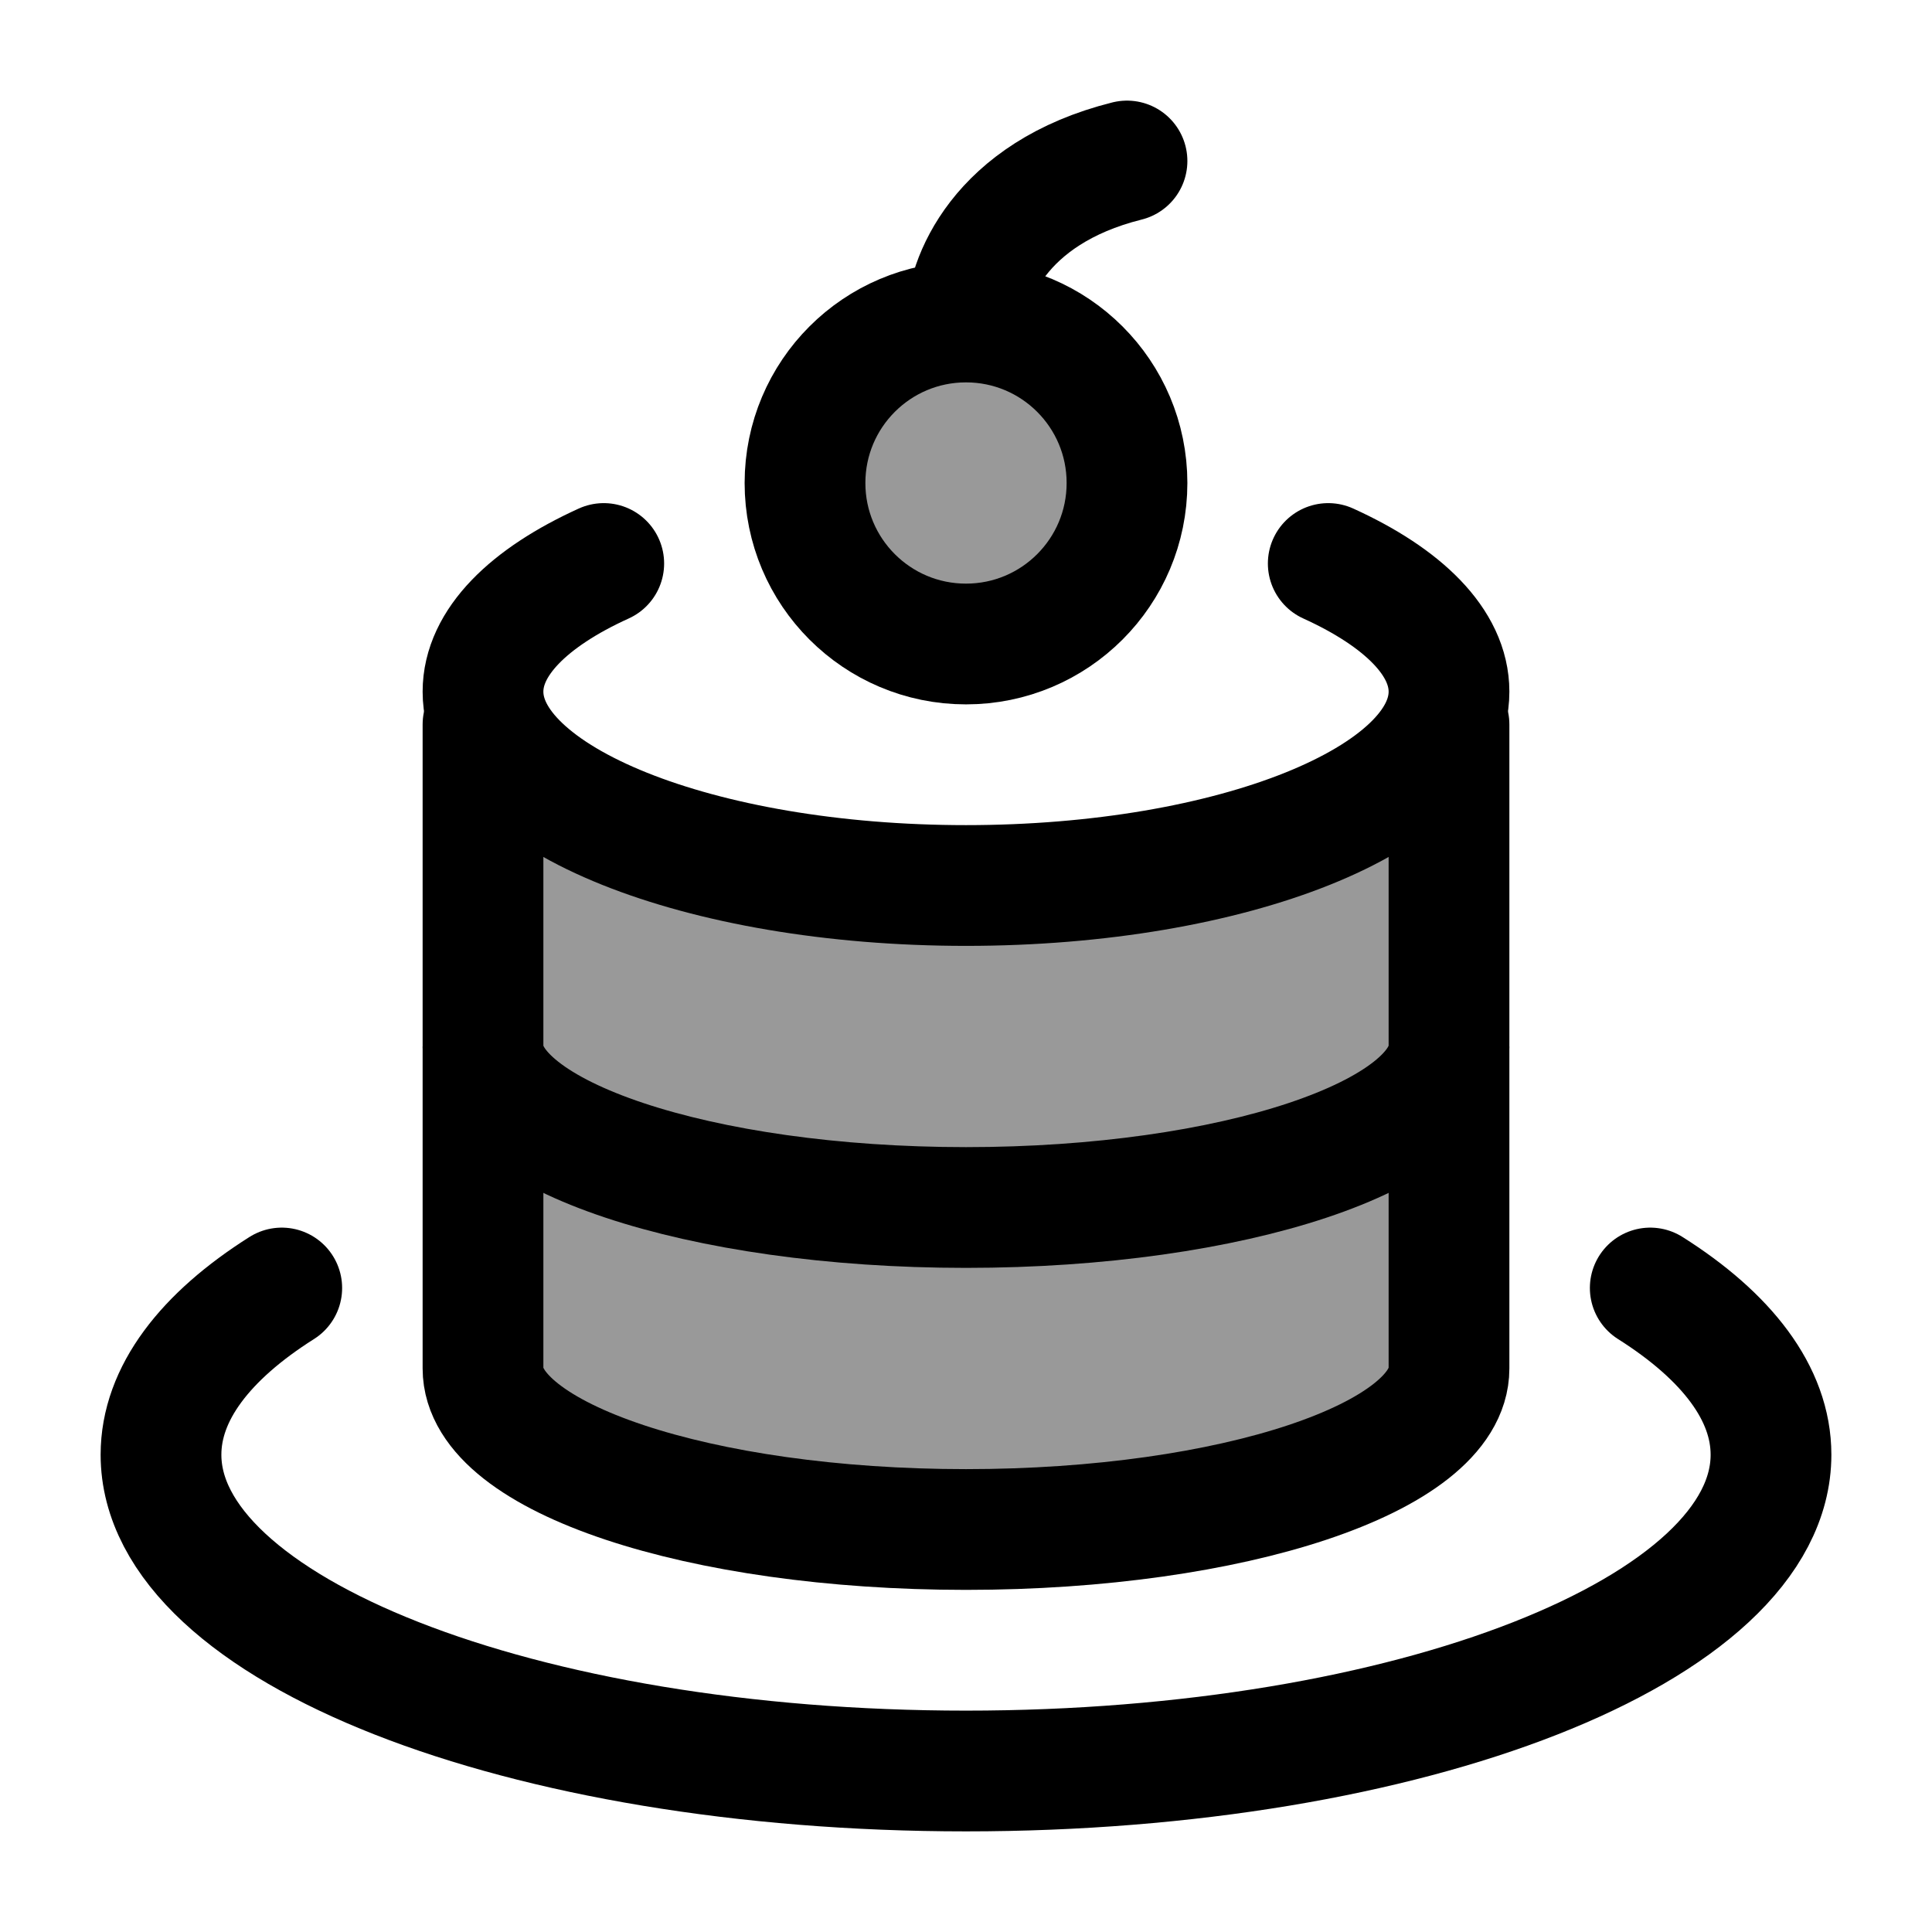 <svg width="24" height="24" viewBox="0 0 24 24" fill="none" xmlns="http://www.w3.org/2000/svg">
    <path opacity="0.4" d="M10 6C10 7.105 10.895 8 12 8C13.105 8 14 7.105 14 6C14 4.895 13.105 4 12 4C10.895 4 10 4.895 10 6Z" fill="currentColor"/>
    <path opacity="0.4" d="M12 11.001C8.686 11.001 6 9.923 6 8.594V17.001C6 18.106 8.686 19.001 12 19.001C15.314 19.001 18 18.106 18 17.001V8.594C18 9.923 15.314 11.001 12 11.001Z" fill="currentColor"/>
    <path d="M16.5 7C17.433 7.424 18 7.982 18 8.592C18 9.922 15.314 11 12 11C8.686 11 6 9.922 6 8.592C6 7.982 6.566 7.424 7.5 7" stroke="currentColor" stroke-width="1.5" stroke-linecap="round"/>
    <path d="M6 13C6 14.105 8.686 15 12 15C15.314 15 18 14.105 18 13" stroke="currentColor" stroke-width="1.5"/>
    <path d="M18 9V17C18 18.105 15.314 19 12 19C8.686 19 6 18.105 6 17V9" stroke="currentColor" stroke-width="1.5" stroke-linecap="round"/>
    <path d="M20.5 16C21.451 16.601 22 17.311 22 18.071C22 20.241 17.523 22 12 22C6.477 22 2 20.241 2 18.071C2 17.311 2.549 16.601 3.5 16" stroke="currentColor" stroke-width="1.5" stroke-linecap="round"/>
    <path d="M12 4C13.105 4 14 4.895 14 6C14 7.105 13.105 8 12 8C10.895 8 10 7.105 10 6C10 4.895 10.895 4 12 4ZM12 4C12 3.5 12.4 2.4 14 2" stroke="currentColor" stroke-width="1.5" stroke-linecap="round" stroke-linejoin="round"/>
</svg>
